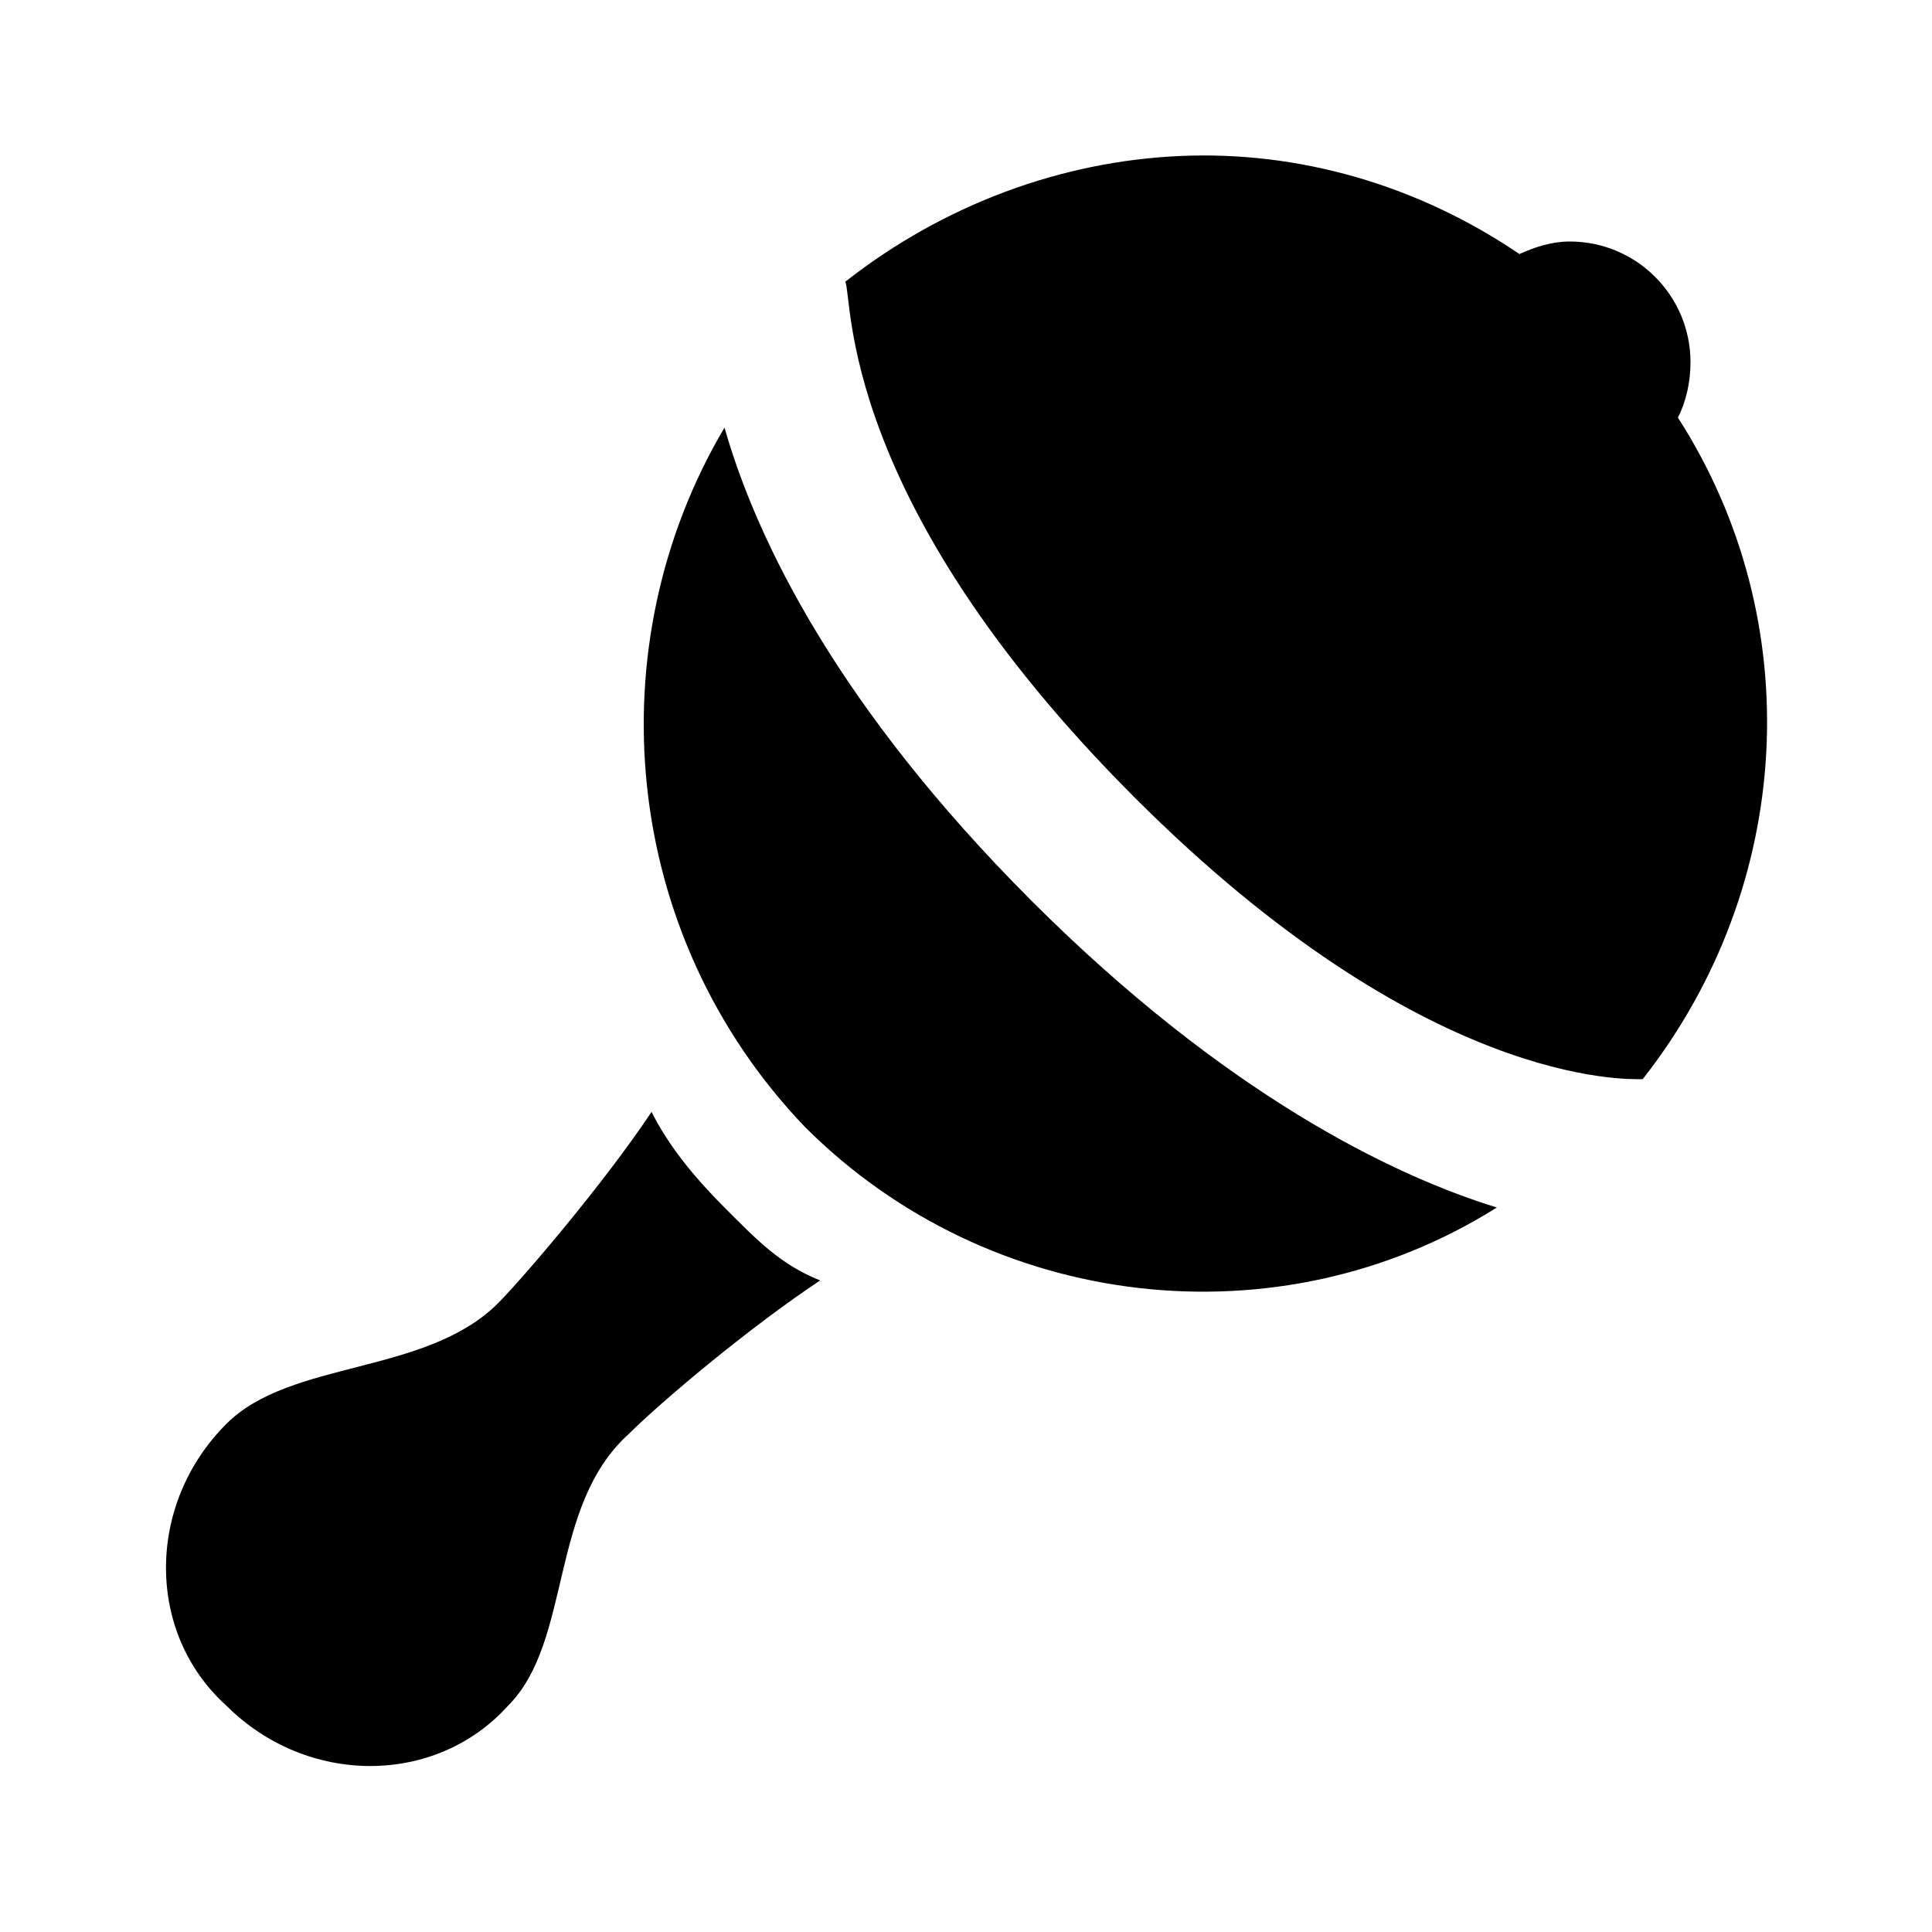 <?xml version="1.0"?>
<svg xmlns="http://www.w3.org/2000/svg" version="1" viewBox="0 0 24 24" enable-background="new 0 0 24 24">
    <path d="M 14.656 1.938 C 13.19 2.003 11.725 2.538 10.5 3.5 C 10.6 3.7 10.394 6.206 14.094 9.906 C 17.694 13.506 20.206 13.406 20.406 13.406 C 22.293 11.005 22.467 7.714 20.844 5.188 C 20.947 4.984 21 4.743 21 4.5 C 21 3.672 20.328 3 19.5 3 C 19.277 3 19.065 3.069 18.875 3.156 C 17.602 2.291 16.123 1.872 14.656 1.938 z M 9 5.312 C 7.4 8.012 7.7 11.6 10 14 C 12.3 16.3 15.894 16.7 18.594 15 C 17.294 14.6 15.213 13.588 12.812 11.188 C 10.412 8.787 9.4 6.713 9 5.312 z M 8.094 13.812 C 7.494 14.713 6.487 15.887 6.188 16.188 C 5.287 17.087 3.612 16.887 2.812 17.688 C 1.812 18.688 1.812 20.288 2.812 21.188 C 3.812 22.188 5.412 22.188 6.312 21.188 C 7.112 20.387 6.812 18.712 7.812 17.812 C 8.213 17.413 9.287 16.506 10.188 15.906 C 9.688 15.706 9.4 15.4 9 15 C 8.6 14.6 8.294 14.213 8.094 13.812 z"/>
</svg>
